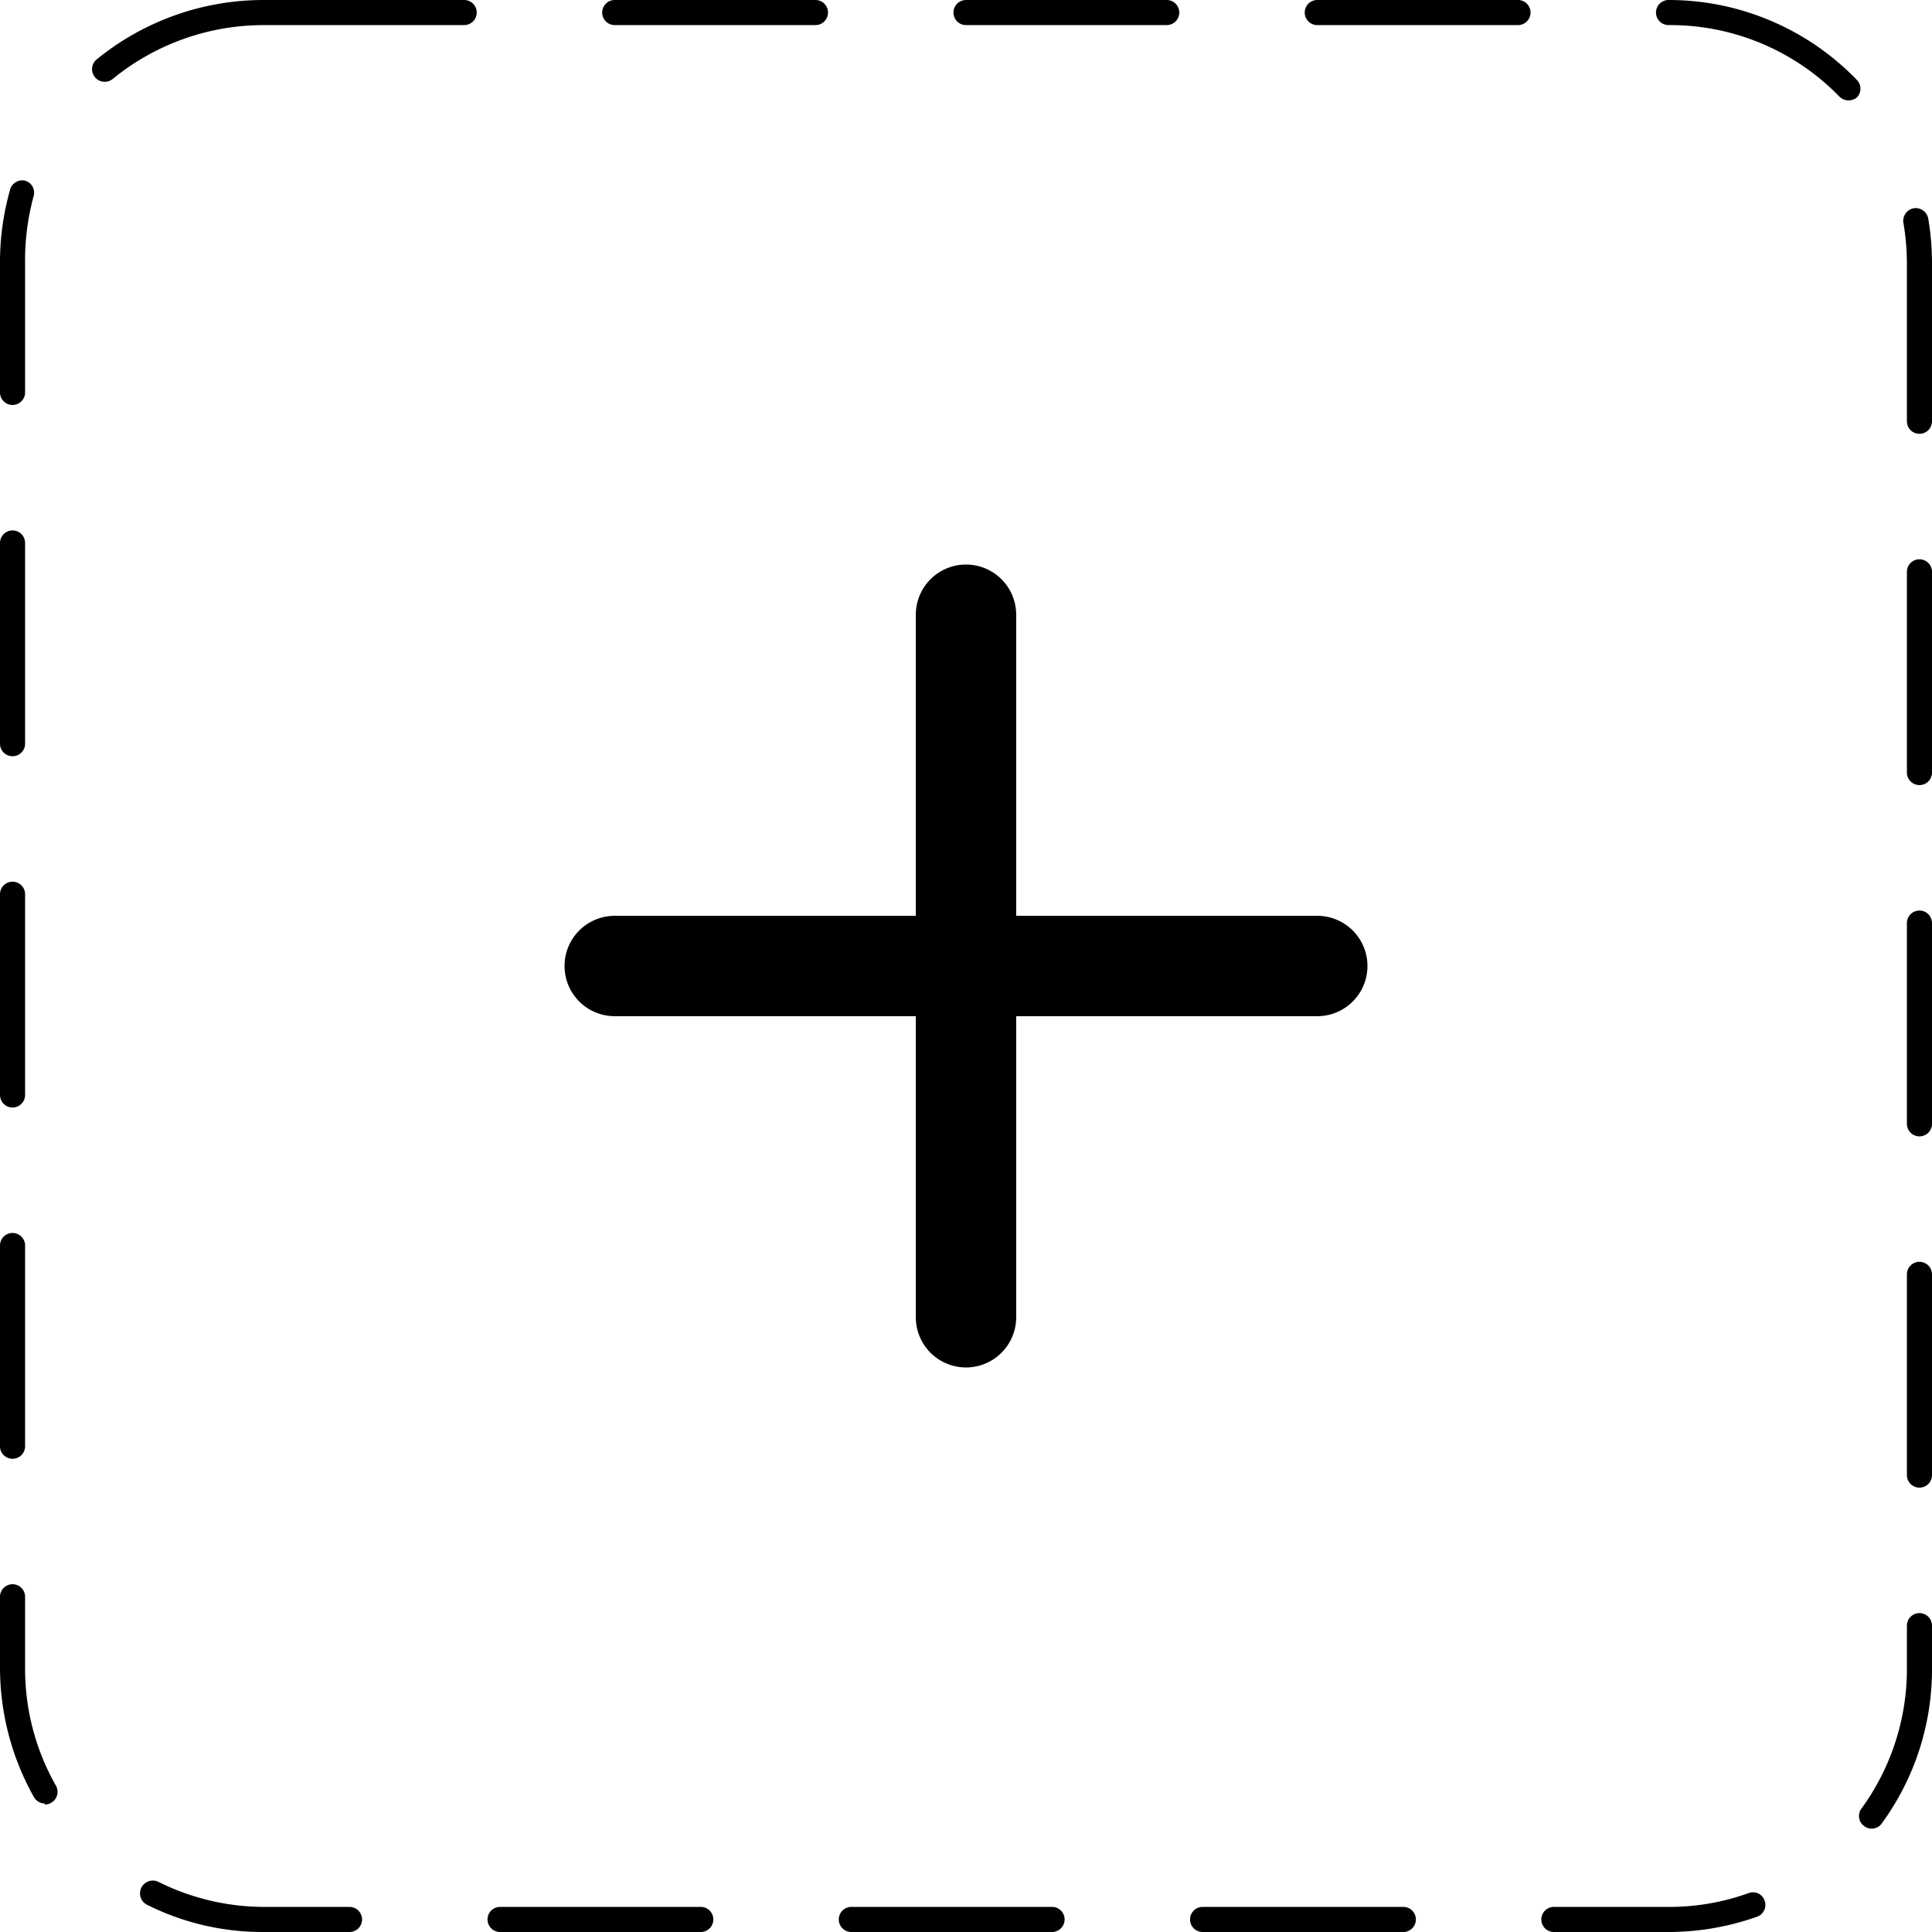 <svg xmlns="http://www.w3.org/2000/svg" viewBox="0 0 77 77">
  <defs>
    <style>.cls-cross-dash{fill-rule:evenodd;}</style>
  </defs>
  <g>
    <g>
      <path d="M66.5,77H61.93a.5.5,0,0,1,0-1H66.5a9.31,9.31,0,0,0,3.19-.55.49.49,0,0,1,.64.3.5.5,0,0,1-.3.64A10.57,10.57,0,0,1,66.5,77ZM55.93,77h-8a.5.5,0,0,1,0-1h8a.5.5,0,1,1,0,1Zm-14,0h-8a.5.5,0,0,1,0-1h8a.5.5,0,1,1,0,1Zm-14,0h-8a.5.5,0,0,1,0-1h8a.5.5,0,1,1,0,1Zm-14,0H10.5a10.26,10.26,0,0,1-4.63-1.08A.5.5,0,1,1,6.31,75a9.47,9.47,0,0,0,4.19,1h3.43a.5.5,0,1,1,0,1Zm60.66-4.12a.46.46,0,0,1-.29-.1.49.49,0,0,1-.11-.7A9.46,9.46,0,0,0,76,66.5V64.79a.5.5,0,0,1,1,0V66.5a10.41,10.41,0,0,1-2,6.17A.49.49,0,0,1,74.59,72.88Zm-72.8-1a.51.51,0,0,1-.44-.26A10.54,10.54,0,0,1,0,66.5V63.64a.5.5,0,0,1,1,0V66.5a9.42,9.42,0,0,0,1.23,4.67.5.5,0,0,1-.19.68A.47.47,0,0,1,1.79,71.92ZM76.5,59.29a.5.5,0,0,1-.5-.5v-8a.5.5,0,1,1,1,0v8A.5.5,0,0,1,76.5,59.29ZM.5,58.14a.5.5,0,0,1-.5-.5v-8a.5.5,0,0,1,1,0v8A.5.5,0,0,1,.5,58.14Zm76-12.85a.5.5,0,0,1-.5-.5v-8a.5.5,0,1,1,1,0v8A.5.5,0,0,1,76.5,45.29ZM.5,44.14a.5.5,0,0,1-.5-.5v-8a.5.5,0,0,1,1,0v8A.5.5,0,0,1,.5,44.14Zm76-12.85a.5.5,0,0,1-.5-.5v-8a.5.5,0,1,1,1,0v8A.5.5,0,0,1,76.5,31.29ZM.5,30.14a.5.5,0,0,1-.5-.5v-8a.5.5,0,0,1,1,0v8A.5.5,0,0,1,.5,30.14Zm76-12.85a.5.5,0,0,1-.5-.5V10.5a9.75,9.75,0,0,0-.14-1.62.51.51,0,0,1,.41-.58.51.51,0,0,1,.58.41A10.72,10.72,0,0,1,77,10.5v6.29A.5.5,0,0,1,76.5,17.29ZM.5,16.14a.5.5,0,0,1-.5-.5V10.5a10.53,10.53,0,0,1,.42-3A.51.51,0,0,1,1,7.2a.5.5,0,0,1,.34.62A9.7,9.7,0,0,0,1,10.5v5.14A.5.5,0,0,1,.5,16.14ZM73.67,4a.51.51,0,0,1-.36-.15A9.4,9.4,0,0,0,66.5,1,.5.5,0,0,1,66,.5a.5.5,0,0,1,.5-.5A10.42,10.42,0,0,1,74,3.18a.5.5,0,0,1,0,.71A.52.52,0,0,1,73.67,4ZM4.17,3.26a.49.49,0,0,1-.39-.19.5.5,0,0,1,.07-.7A10.52,10.52,0,0,1,10.5,0h8a.5.5,0,0,1,.5.5.5.5,0,0,1-.5.5h-8a9.52,9.52,0,0,0-6,2.14A.51.51,0,0,1,4.17,3.26ZM60.5,1h-8A.5.5,0,0,1,52,.5a.5.5,0,0,1,.5-.5h8a.5.5,0,0,1,.5.5A.5.5,0,0,1,60.5,1Zm-14,0h-8A.5.5,0,0,1,38,.5a.5.5,0,0,1,.5-.5h8a.5.5,0,0,1,.5.5A.5.5,0,0,1,46.5,1Zm-14,0h-8A.5.5,0,0,1,24,.5a.5.5,0,0,1,.5-.5h8a.5.5,0,0,1,.5.5A.5.5,0,0,1,32.5,1Z" />
      <path class="cls-cross-dash" d="M52.5,40.5h-12v12a2,2,0,0,1-4,0v-12h-12a2,2,0,0,1,0-4h12v-12a2,2,0,0,1,4,0v12h12a2,2,0,0,1,0,4Z" />
    </g>
  </g>
</svg>